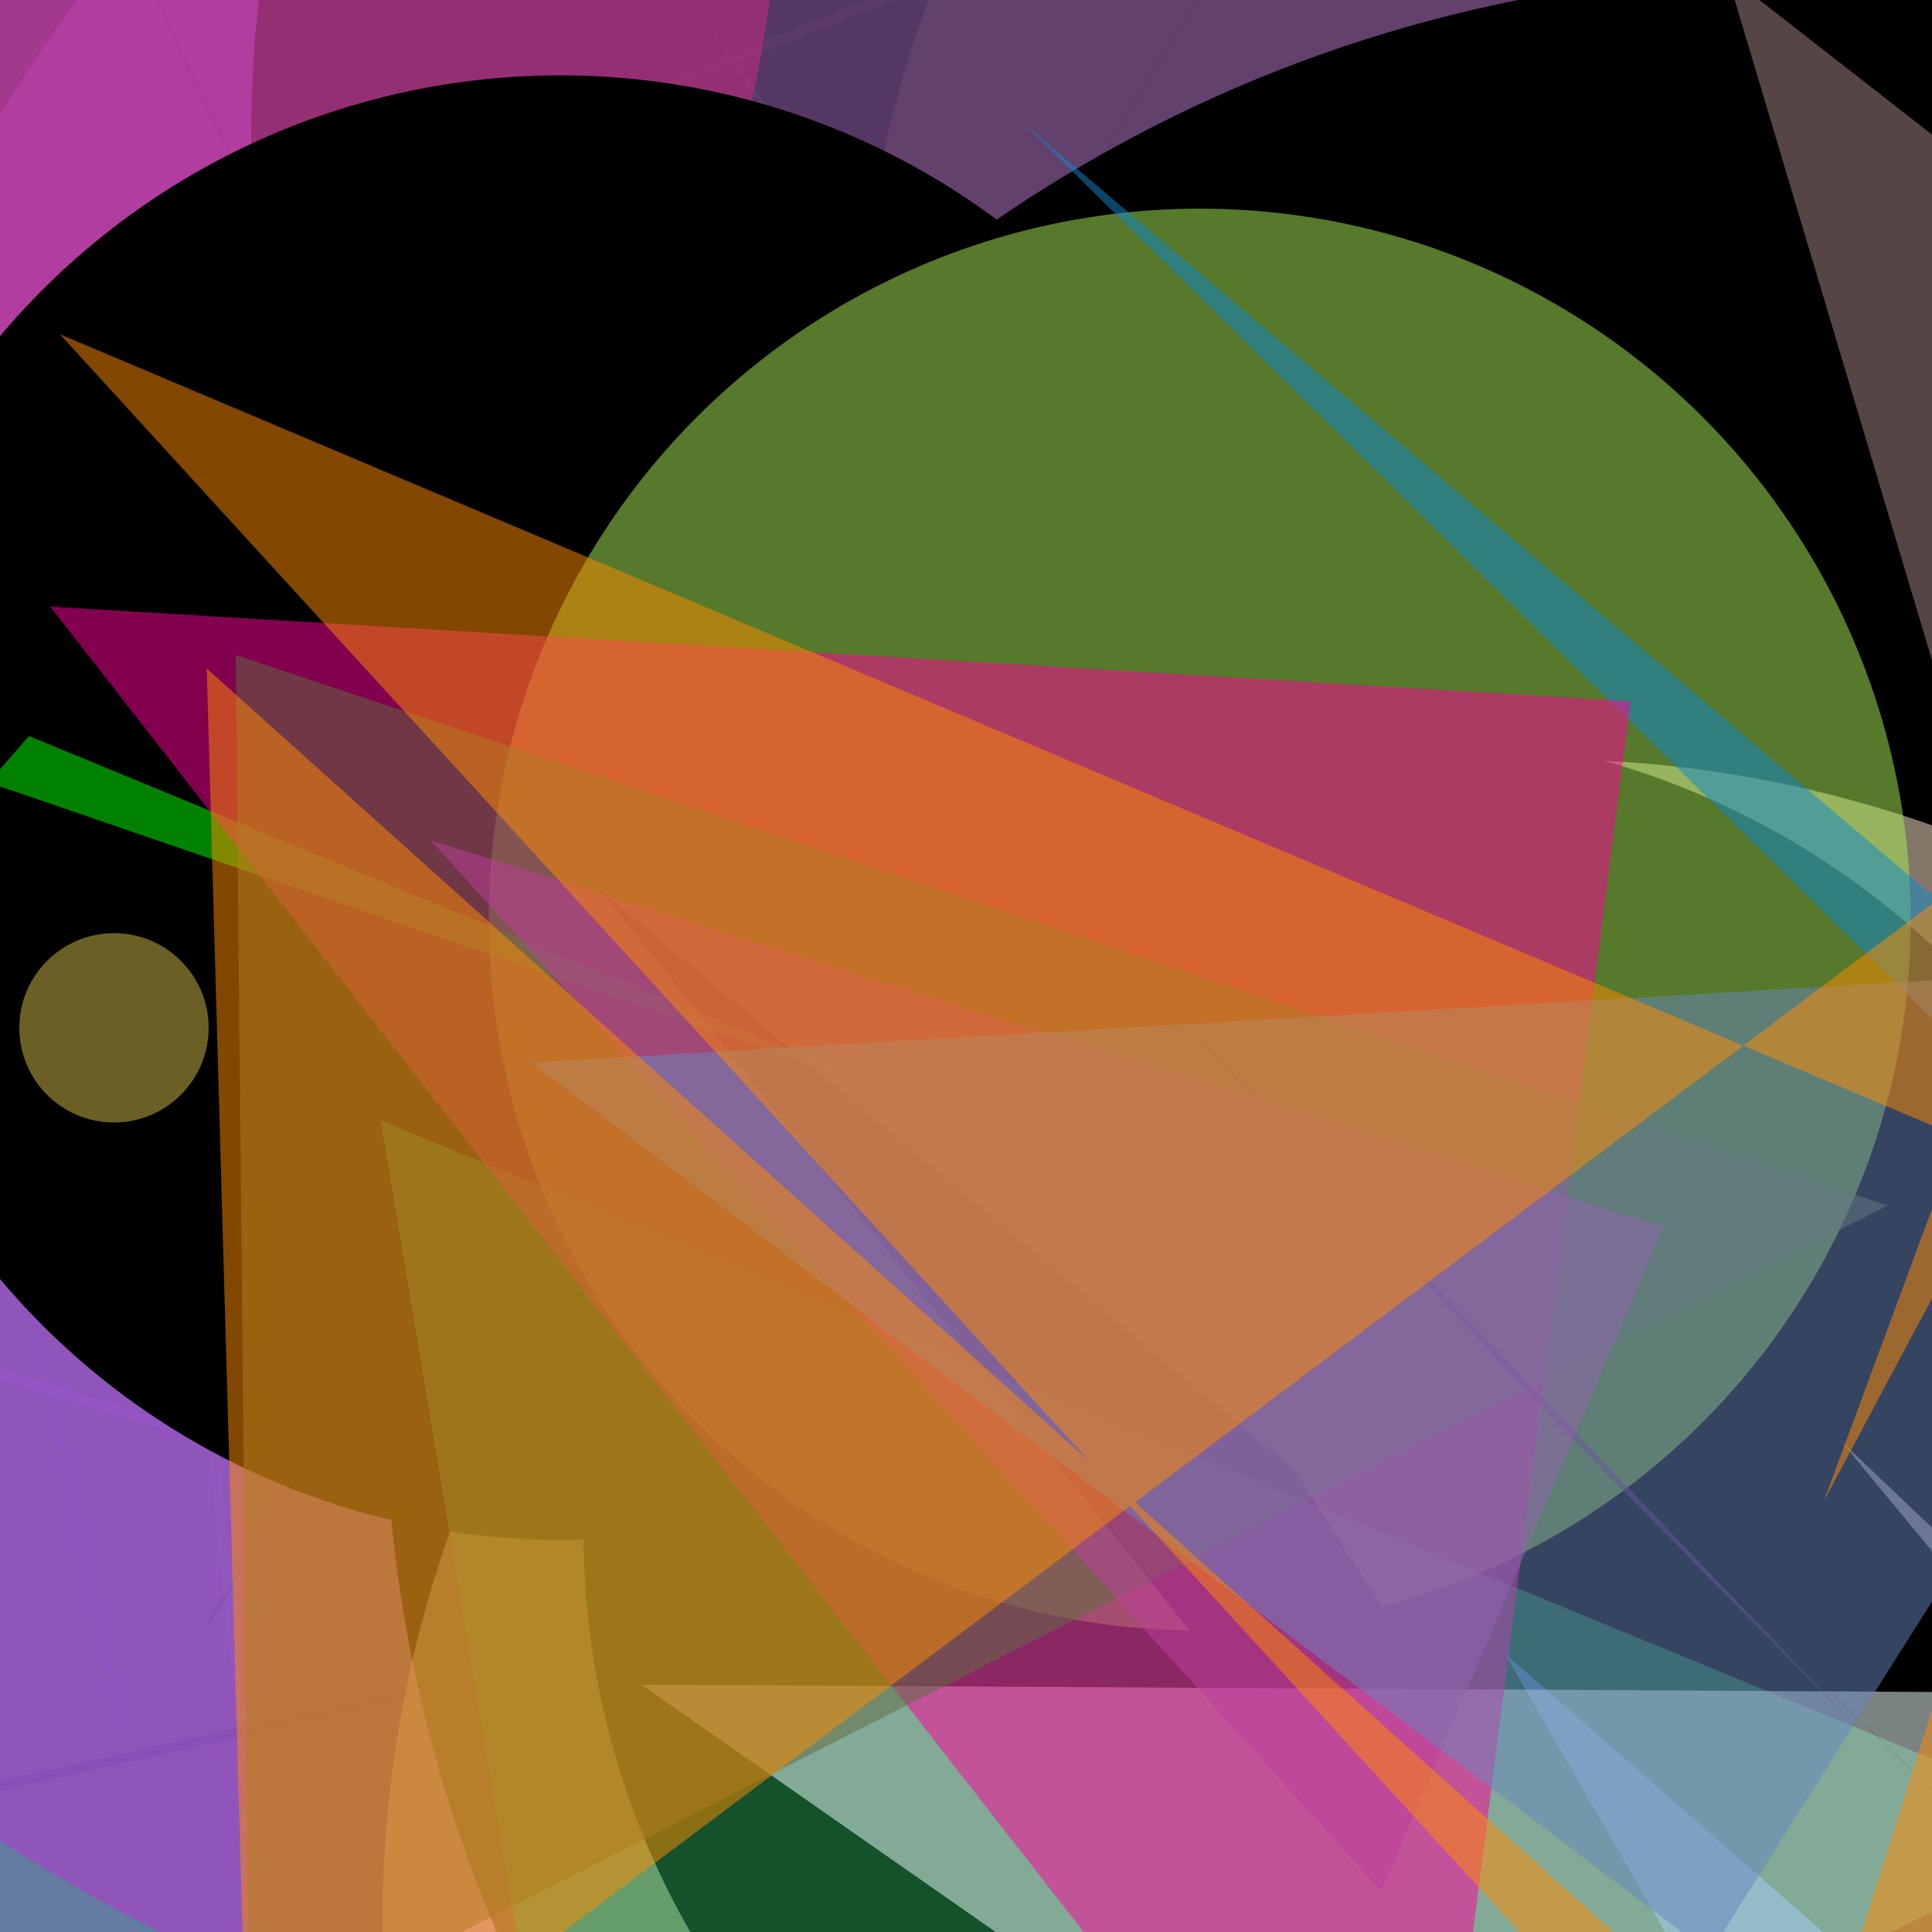 <svg version="1.1" width="1000" height="1000" xmlns="http://www.w3.org/2000/svg" style="background-color:rgba(189,239,76,0.627)"><rect width="100%" height="100%" fill="#333333" stroke="none"/><line stroke="DarkOrchid" stroke-width="5" opacity="0.508" x1="965" y1="1008" x2="-46" y2="697" /><line stroke="#9eff83" stroke-width="3" opacity="0.508" x1="992" y1="869" x2="611" y2="844" /><line stroke="0x83f929" stroke-width="5" opacity="0.508" x1="-78" y1="942" x2="495" y2="813" /><line stroke="0x8e946a" stroke-width="4" opacity="0.508" x1="626" y1="714" x2="1028" y2="455" /><line stroke="#7fbf0f" stroke-width="2" opacity="0.508" x1="1083" y1="168" x2="920" y2="999" /><line stroke="#0f6" stroke-width="5" opacity="0.508" x1="507" y1="196" x2="112" y2="379" /><line stroke="White" stroke-width="2" opacity="0.508" x1="980" y1="926" x2="370" y2="17" /><line stroke="#d08" stroke-width="5" opacity="0.508" x1="646" y1="247" x2="998" y2="844" /><line stroke="0xba907c" stroke-width="2" opacity="0.508" x1="485" y1="348" x2="511" y2="555" /><line stroke="#988" stroke-width="5" opacity="0.508" x1="-30" y1="1086" x2="648" y2="968" /><line stroke="0x33862e" stroke-width="1" opacity="0.508" x1="400" y1="548" x2="914" y2="139" /><line stroke="0xc80819" stroke-width="1" opacity="0.508" x1="708" y1="941" x2="644" y2="592" /><line stroke="rgb(237,203,212)" stroke-width="5" opacity="0.508" x1="676" y1="-89" x2="-43" y2="201" /><line stroke="GhostWhite" stroke-width="4" opacity="0.508" x1="250" y1="605" x2="846" y2="989" /><line stroke="0xa878ba" stroke-width="2" opacity="0.508" x1="645" y1="-42" x2="108" y2="840" /><line stroke="rgba(177,190,97,0.279)" stroke-width="5" opacity="0.508" x1="52" y1="181" x2="125" y2="891" /><line stroke="#6d1" stroke-width="3" opacity="0.508" x1="927" y1="145" x2="369" y2="452" /><line stroke="0x9040da" stroke-width="3" opacity="0.508" x1="188" y1="282" x2="556" y2="1012" /><line stroke="0xa13148" stroke-width="2" opacity="0.508" x1="77" y1="-9" x2="308" y2="483" /><line stroke="0x4ce447" stroke-width="4" opacity="0.508" x1="-54" y1="-64" x2="786" y2="-72" /><line stroke="rgba(141,198,126,0.508)" stroke-width="1" opacity="0.508" x1="58" y1="164" x2="123" y2="465" /><line stroke="rgba(27,78,208,0.381)" stroke-width="4" opacity="0.508" x1="-78" y1="233" x2="64" y2="895" /><line stroke="#508b12" stroke-width="4" opacity="0.508" x1="724" y1="-58" x2="735" y2="-4" /><line stroke="0xe7547a" stroke-width="2" opacity="0.508" x1="477" y1="982" x2="886" y2="504" /><circle cx="296" cy="583" r="754" opacity="0.508" fill="MediumSpringGreen"/><circle cx="443" cy="271" r="813" opacity="0.508" fill="rgb(198,2,204)"/><circle cx="1049" cy="210" r="606" opacity="0.508" fill="Plum"/><circle cx="834" cy="574" r="980" opacity="0.508" fill="#ae60dc"/><circle cx="798" cy="72" r="668" opacity="0.508" fill="#1f1a11"/><circle cx="772" cy="341" r="315" opacity="0.508" fill="#72e"/><circle cx="928" cy="715" r="729" opacity="0.508" fill="0xdd9655"/><circle cx="-97" cy="-61" r="499" opacity="0.508" fill="rgb(210,40,130)"/><circle cx="800" cy="995" r="602" opacity="0.508" fill="BlanchedAlmond"/><circle cx="717" cy="793" r="415" opacity="0.508" fill="0x0eaf23"/><circle cx="290" cy="418" r="379" opacity="0.508" fill="0x184630"/><circle cx="621" cy="476" r="368" opacity="0.508" fill="#ae5"/><circle cx="98" cy="1096" r="26" opacity="0.508" fill="rgba(255,43,177,0.929)"/><circle cx="59" cy="532" r="49" opacity="0.508" fill="rgb(209,189,74)"/><polygon fill="0x9f5d4d" points="310,460 670,761 1167,1536" opacity="0.508"/> <polygon fill="Lime" points="-6,405 15,381 466,567" opacity="0.508"/> <polygon fill="rgba(50,216,111,0.747)" points="197,580 320,1316 1089,947" opacity="0.508"/> <polygon fill="#a88" points="894,-13 1661,585 1159,874" opacity="0.508"/> <polygon fill="#59e" points="779,856 1403,1940 1697,1659" opacity="0.508"/> <polygon fill="Azure" points="332,872 1147,1441 1399,878" opacity="0.508"/> <polygon fill="#18c" points="530,64 1244,768 1295,714" opacity="0.508"/> <polygon fill="#f09" points="26,314 844,363 734,1222" opacity="0.508"/> <polygon fill="#dec4d7" points="953,746 1954,1698 1812,1785" opacity="0.508"/> <polygon fill="rgb(219,31,163)" points="482,1058 1033,1311 880,1671" opacity="0.508"/> <polygon fill="#5e2b03" points="836,769 1690,1588 1545,1448" opacity="0.508"/> <polygon fill="#fe3a4f" points="1054,30 1403,228 2032,-9" opacity="0.508"/> <polygon fill="rgb(95,108,66)" points="122,339 977,624 129,1056" opacity="0.508"/> <polygon fill="rgb(105,35,117)" points="607,523 963,896 802,733" opacity="0.508"/> <polygon fill="#be3e9b" points="223,435 861,635 715,979" opacity="0.508"/> <polygon fill="#6986c0" points="275,550 885,1011 1211,495" opacity="0.508"/> <polygon fill="DarkOrange" points=" 31,173 918,1144 1059,699 1021,1167 107,346 129,1122 1081,407 944,777 1039,599" opacity="0.508" /></svg>